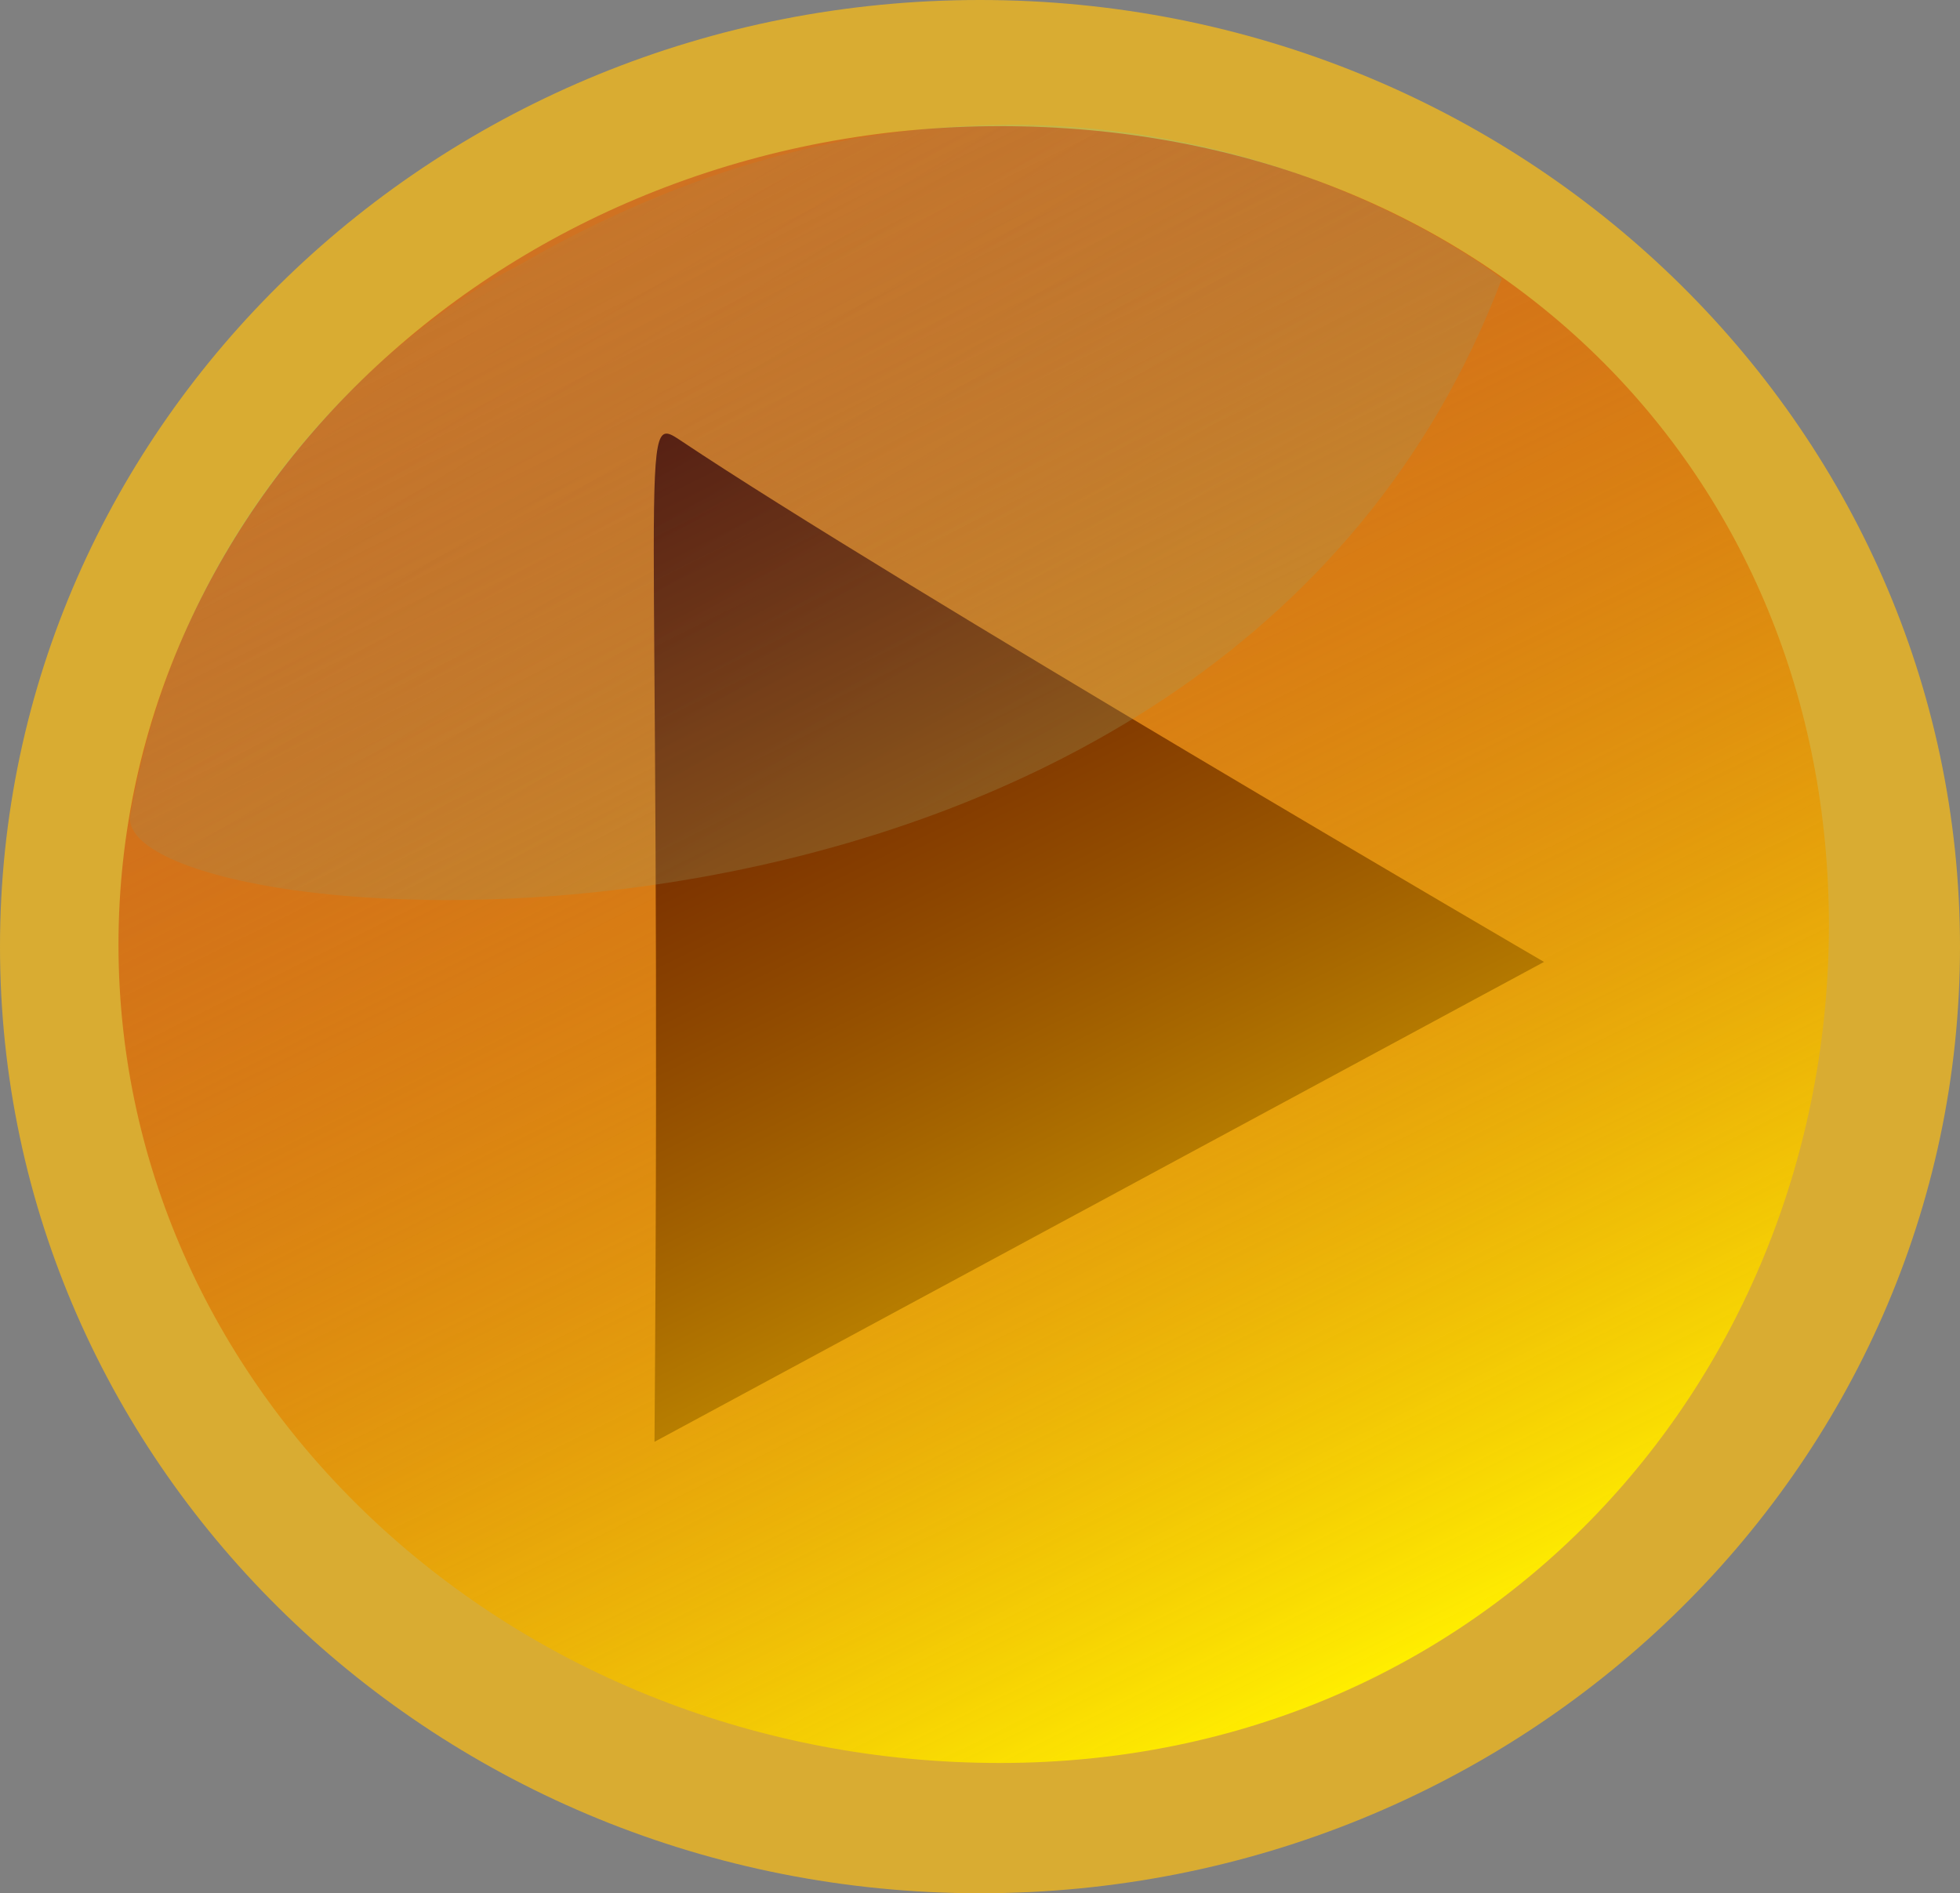 <?xml version="1.0" encoding="UTF-8" standalone="no"?>
<!-- Created with Inkpad (http://www.taptrix.com/) -->

<svg
   xmlns:inkpad="http://taptrix.com/inkpad/svg_extensions"
   xmlns:dc="http://purl.org/dc/elements/1.1/"
   xmlns:cc="http://creativecommons.org/ns#"
   xmlns:rdf="http://www.w3.org/1999/02/22-rdf-syntax-ns#"
   xmlns:svg="http://www.w3.org/2000/svg"
   xmlns="http://www.w3.org/2000/svg"
   xmlns:sodipodi="http://sodipodi.sourceforge.net/DTD/sodipodi-0.dtd"
   xmlns:inkscape="http://www.inkscape.org/namespaces/inkscape"
   version="1.1"
   viewBox="0 0 365.23 352.86"
   id="svg25"
   sodipodi:docname="gogui-next.svg"
   width="365.23"
   height="352.86"
   inkscape:version="0.92.3 (2405546, 2018-03-11)">
  <rect x="0" y="0" width="365.23" height="352.86" fill="#808080" stroke="none"/>
  <sodipodi:namedview
     pagecolor="#ffffff"
     bordercolor="#666666"
     borderopacity="1"
     objecttolerance="10"
     gridtolerance="10"
     guidetolerance="10"
     inkscape:pageopacity="0"
     inkscape:pageshadow="2"
     inkscape:window-width="640"
     inkscape:window-height="480"
     id="namedview27"
     showgrid="false"
     inkscape:zoom="0.4609375"
     inkscape:cx="185.23"
     inkscape:cy="173.05"
     inkscape:window-x="67"
     inkscape:window-y="27"
     inkscape:window-maximized="0"
     inkscape:current-layer="svg25" />
  <defs
     id="defs12">
    <linearGradient
       id="LinearGradient"
       y2="58.798"
       gradientUnits="userSpaceOnUse"
       x2="195.28"
       gradientTransform="translate(-0.494,-2.336)"
       y1="609.7"
       x1="524.76">
      <stop
         stop-color="#ffeef2"
         offset="0"
         id="stop2" />
      <stop
         stop-opacity="0"
         stop-color="#00ffff"
         offset="1"
         id="stop4" />
    </linearGradient>
    <linearGradient
       id="LinearGradient_2"
       y2="388.38"
       gradientUnits="userSpaceOnUse"
       x2="328.71"
       gradientTransform="translate(-0.163,0.288)"
       y1="113.18"
       x1="192.38">
      <stop
         stop-opacity=".339"
         stop-color="#bd0000"
         offset="0"
         id="stop7" />
      <stop
         stop-color="#ffee00"
         offset="1"
         id="stop9" />
    </linearGradient>
  </defs>
  <g
     id="Layer"
     inkpad:layerName="Layer 1"
     transform="translate(-70.77,-76.19)">
    <path
       d="M 70.77,252.62 C 70.77,155.18 152.53,76.19 253.38,76.19 354.24,76.194 436,155.18 436,252.62 436,350.06 354.24,429.05 253.38,429.05 152.53,429.05 70.77,350.06 70.77,252.62 Z"
       id="path14"
       inkscape:connector-curvature="0"
       style="fill:#d9ac32" />
    <path
       d="m 158.39,310.25 c 26.09,-39.03 97.08,-160.73 97.08,-160.73 l 89.44,165.75 c -189.09,-1.46 -192.21,3.49 -186.52,-5.02 z"
       transform="rotate(90,254,254)"
       id="path16"
       inkscape:connector-curvature="0"
       style="fill:#000000" />
    <path
       d="m 95.06,228.08 c -4.085,23.36 202.3,40.94 255.57,-99.95 0,0 -79.06,-62.93 -183.48,-2.34 0,0 -59.14,28.23 -72.09,102.29 z"
       id="path18"
       inkscape:connector-curvature="0"
       style="fill:url(#LinearGradient)" />
    <path
       d="m 92.85,252.24 c 0,-84.25 73.55,-152.54 164.27,-152.54 90.72,0.002 154.45,64.67 154.45,148.91 0,84.24 -63.73,156.16 -154.45,156.16 -90.72,0 -164.27,-68.29 -164.27,-152.53 z"
       id="path20"
       inkscape:connector-curvature="0"
       style="fill:url(#LinearGradient_2)" />
  </g>
</svg>
